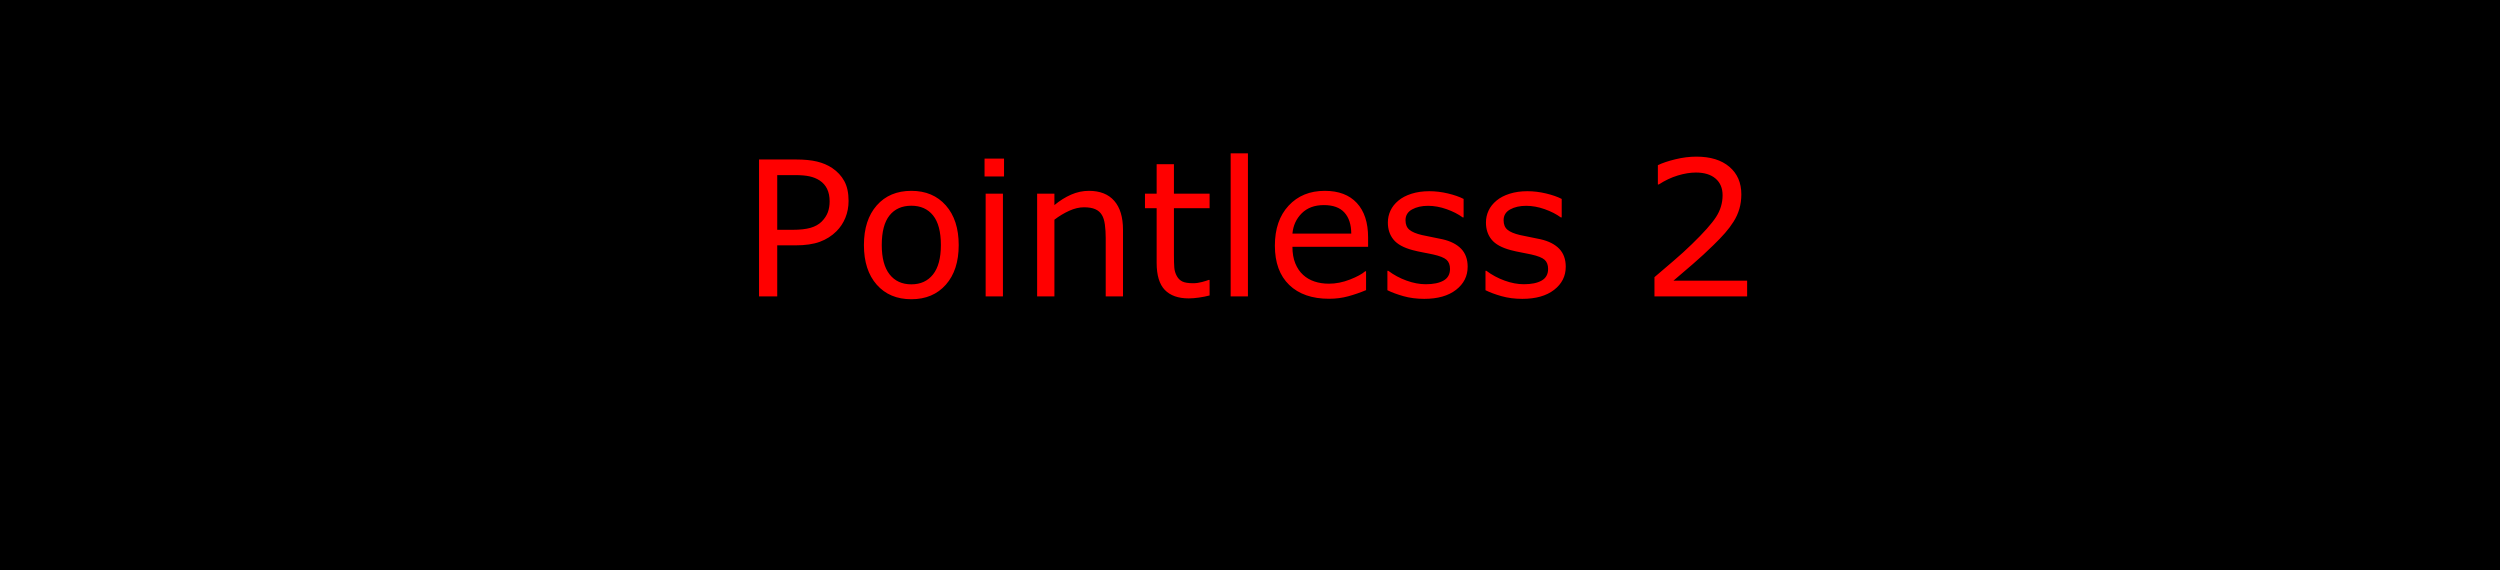 <svg version="1.1" viewBox="0.0 0.0 849.806 193.858" fill="none" stroke="none" stroke-linecap="square" stroke-miterlimit="10" xmlns:xlink="http://www.w3.org/1999/xlink" xmlns="http://www.w3.org/2000/svg"><clipPath id="p.0"><path d="m0 0l849.806 0l0 193.858l-849.806 0l0 -193.858z" clip-rule="nonzero"/></clipPath><g clip-path="url(#p.0)"><path fill="#000000" d="m0 0l849.806 0l0 193.858l-849.806 0z" fill-rule="evenodd"/><path fill="#000000" fill-opacity="0.0" d="m98.336 30.304l653.134 0l0 39.969l-653.134 0z" fill-rule="evenodd"/><path fill="#ff0000" d="m288.45 68.276q0 3.094 -1.078 5.734q-1.078 2.641 -3.016 4.578q-2.406 2.406 -5.688 3.609q-3.281 1.203 -8.281 1.203l-6.188 0l0 17.344l-6.188 0l0 -46.531l12.625 0q4.188 0 7.094 0.703q2.906 0.703 5.156 2.203q2.656 1.781 4.109 4.438q1.453 2.656 1.453 6.719zm-6.438 0.156q0 -2.406 -0.844 -4.188q-0.844 -1.781 -2.562 -2.906q-1.5 -0.969 -3.422 -1.391q-1.922 -0.422 -4.859 -0.422l-6.125 0l0 18.594l5.219 0q3.75 0 6.094 -0.672q2.344 -0.672 3.812 -2.141q1.469 -1.5 2.078 -3.156q0.609 -1.656 0.609 -3.719zm43.875 14.875q0 8.531 -4.375 13.469q-4.375 4.938 -11.719 4.938q-7.406 0 -11.766 -4.938q-4.359 -4.938 -4.359 -13.469q0 -8.531 4.359 -13.484q4.359 -4.953 11.766 -4.953q7.344 0 11.719 4.953q4.375 4.953 4.375 13.484zm-6.062 0q0 -6.781 -2.656 -10.078q-2.656 -3.297 -7.375 -3.297q-4.781 0 -7.422 3.297q-2.641 3.297 -2.641 10.078q0 6.562 2.656 9.953q2.656 3.391 7.406 3.391q4.688 0 7.359 -3.359q2.672 -3.359 2.672 -9.984zm21.469 -23.312l-6.625 0l0 -6.094l6.625 0l0 6.094zm-0.375 40.75l-5.875 0l0 -34.906l5.875 0l0 34.906zm40.812 0l-5.875 0l0 -19.875q0 -2.406 -0.281 -4.516q-0.281 -2.109 -1.031 -3.297q-0.781 -1.312 -2.25 -1.953q-1.469 -0.641 -3.812 -0.641q-2.406 0 -5.031 1.188q-2.625 1.188 -5.031 3.031l0 26.062l-5.875 0l0 -34.906l5.875 0l0 3.875q2.75 -2.281 5.688 -3.562q2.938 -1.281 6.031 -1.281q5.656 0 8.625 3.406q2.969 3.406 2.969 9.812l0 22.656zm29.438 -0.312q-1.656 0.438 -3.609 0.719q-1.953 0.281 -3.484 0.281q-5.344 0 -8.125 -2.875q-2.781 -2.875 -2.781 -9.219l0 -18.562l-3.969 0l0 -4.938l3.969 0l0 -10.031l5.875 0l0 10.031l12.125 0l0 4.938l-12.125 0l0 15.906q0 2.75 0.125 4.297q0.125 1.547 0.875 2.891q0.688 1.25 1.891 1.828q1.203 0.578 3.672 0.578q1.438 0 3.0 -0.422q1.562 -0.422 2.25 -0.703l0.312 0l0 5.281zm13.031 0.312l-5.875 0l0 -48.625l5.875 0l0 48.625zm40.844 -16.844l-25.719 0q0 3.219 0.969 5.609q0.969 2.391 2.656 3.922q1.625 1.5 3.859 2.25q2.234 0.75 4.922 0.75q3.562 0 7.172 -1.422q3.609 -1.422 5.141 -2.797l0.312 0l0 6.406q-2.969 1.25 -6.062 2.094q-3.094 0.844 -6.5 0.844q-8.688 0 -13.562 -4.703q-4.875 -4.703 -4.875 -13.359q0 -8.562 4.672 -13.594q4.672 -5.031 12.297 -5.031q7.062 0 10.891 4.125q3.828 4.125 3.828 11.719l0 3.188zm-5.719 -4.5q-0.031 -4.625 -2.328 -7.156q-2.297 -2.531 -6.984 -2.531q-4.719 0 -7.516 2.781q-2.797 2.781 -3.172 6.906l20.0 0zm39.562 11.281q0 4.781 -3.953 7.844q-3.953 3.062 -10.797 3.062q-3.875 0 -7.109 -0.922q-3.234 -0.922 -5.422 -2.016l0 -6.594l0.312 0q2.781 2.094 6.188 3.328q3.406 1.234 6.531 1.234q3.875 0 6.062 -1.25q2.188 -1.25 2.188 -3.938q0 -2.062 -1.188 -3.125q-1.188 -1.062 -4.562 -1.812q-1.25 -0.281 -3.266 -0.656q-2.016 -0.375 -3.672 -0.812q-4.594 -1.219 -6.516 -3.578q-1.922 -2.359 -1.922 -5.797q0 -2.156 0.891 -4.062q0.891 -1.906 2.703 -3.406q1.75 -1.469 4.453 -2.328q2.703 -0.859 6.047 -0.859q3.125 0 6.328 0.766q3.203 0.766 5.328 1.859l0 6.281l-0.312 0q-2.25 -1.656 -5.469 -2.797q-3.219 -1.141 -6.312 -1.141q-3.219 0 -5.438 1.234q-2.219 1.234 -2.219 3.672q0 2.156 1.344 3.25q1.312 1.094 4.25 1.781q1.625 0.375 3.641 0.75q2.016 0.375 3.359 0.688q4.094 0.938 6.312 3.219q2.219 2.312 2.219 6.125zm33.344 0q0 4.781 -3.953 7.844q-3.953 3.062 -10.797 3.062q-3.875 0 -7.109 -0.922q-3.234 -0.922 -5.422 -2.016l0 -6.594l0.312 0q2.781 2.094 6.188 3.328q3.406 1.234 6.531 1.234q3.875 0 6.062 -1.25q2.188 -1.25 2.188 -3.938q0 -2.062 -1.188 -3.125q-1.188 -1.062 -4.562 -1.812q-1.25 -0.281 -3.266 -0.656q-2.016 -0.375 -3.672 -0.812q-4.594 -1.219 -6.516 -3.578q-1.922 -2.359 -1.922 -5.797q0 -2.156 0.891 -4.062q0.891 -1.906 2.703 -3.406q1.75 -1.469 4.453 -2.328q2.703 -0.859 6.047 -0.859q3.125 0 6.328 0.766q3.203 0.766 5.328 1.859l0 6.281l-0.312 0q-2.25 -1.656 -5.469 -2.797q-3.219 -1.141 -6.312 -1.141q-3.219 0 -5.438 1.234q-2.219 1.234 -2.219 3.672q0 2.156 1.344 3.25q1.312 1.094 4.25 1.781q1.625 0.375 3.641 0.75q2.016 0.375 3.359 0.688q4.094 0.938 6.312 3.219q2.219 2.312 2.219 6.125zm61.656 10.062l-31.5 0l0 -6.531q3.281 -2.812 6.578 -5.625q3.297 -2.812 6.141 -5.594q6.0 -5.812 8.219 -9.234q2.219 -3.422 2.219 -7.391q0 -3.625 -2.391 -5.672q-2.391 -2.047 -6.672 -2.047q-2.844 0 -6.156 1.0q-3.312 1.0 -6.469 3.062l-0.312 0l0 -6.562q2.219 -1.094 5.922 -2.0q3.703 -0.906 7.172 -0.906q7.156 0 11.219 3.453q4.062 3.453 4.062 9.359q0 2.656 -0.672 4.953q-0.672 2.297 -1.984 4.359q-1.219 1.938 -2.859 3.812q-1.641 1.875 -3.984 4.156q-3.344 3.281 -6.906 6.359q-3.562 3.078 -6.656 5.703l25.031 0l0 5.344z" fill-rule="nonzero"/></g></svg>